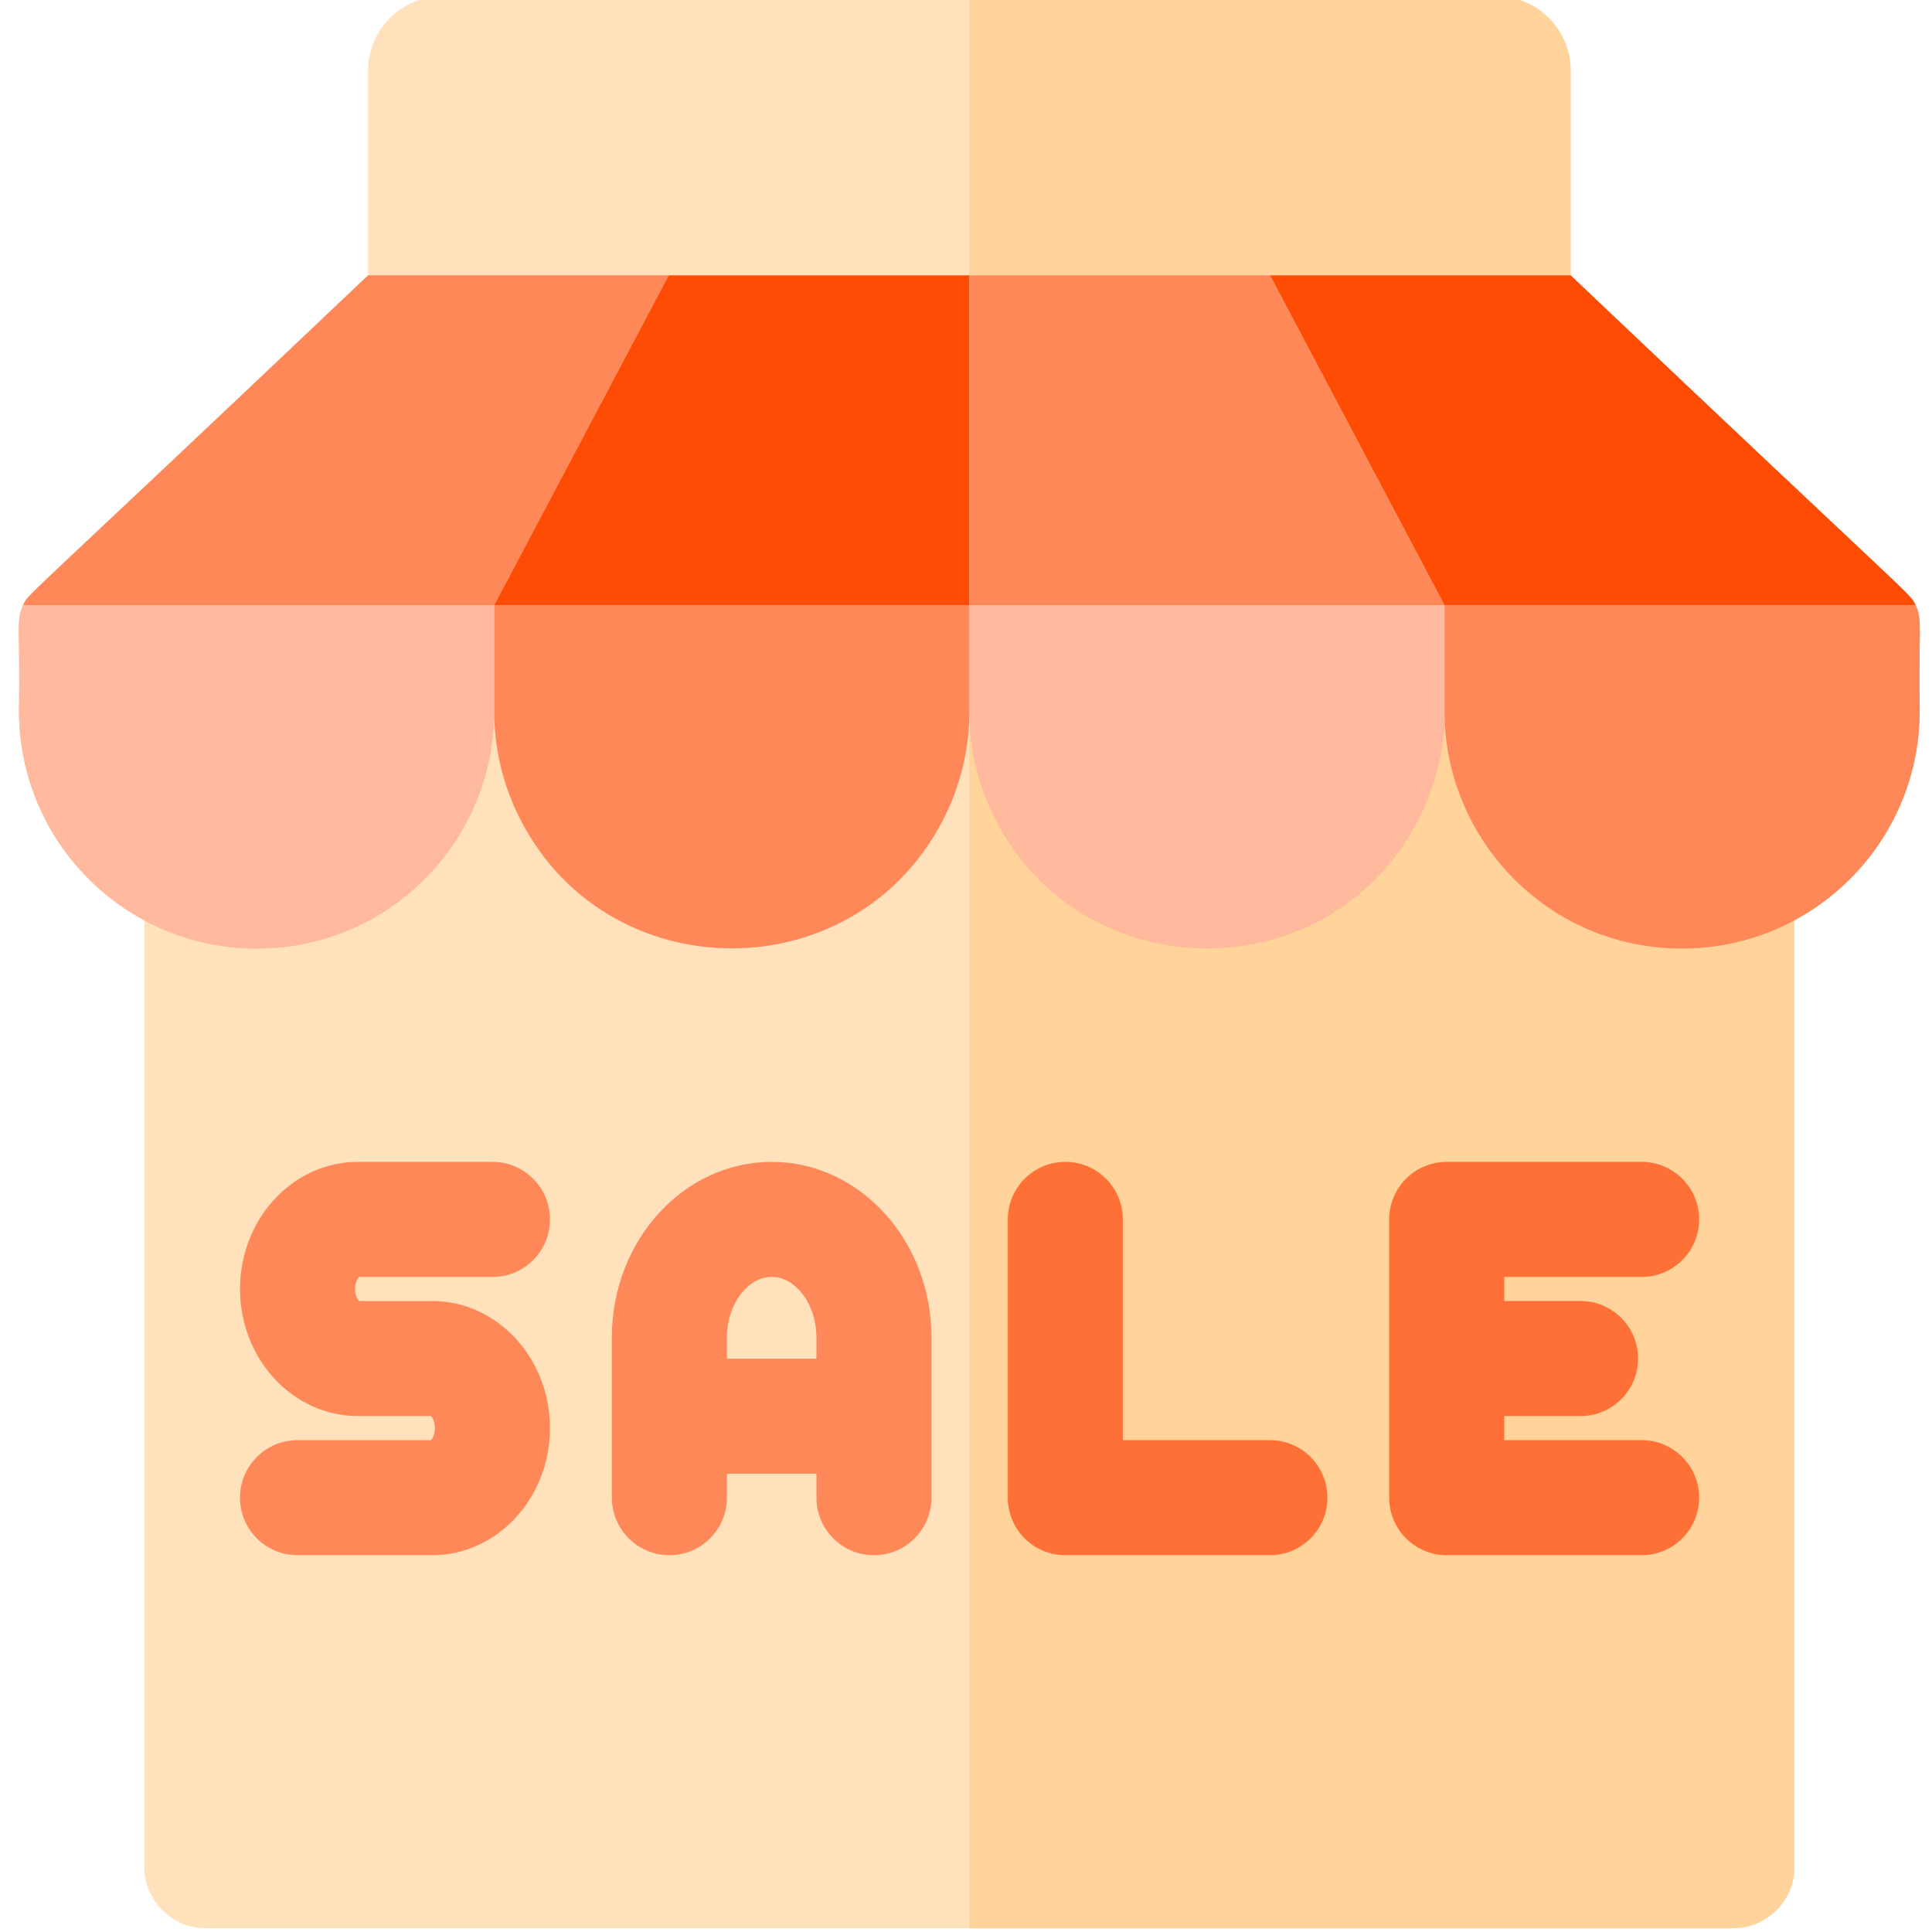 <svg xmlns="http://www.w3.org/2000/svg" height="511pt" version="1.1" viewBox="-4 1 511 512" width="511pt">
<g id="surface1">
<path d="M 411.746 87.516 L 93.043 87.516 L 93.043 19.758 C 93.043 8.848 101.887 0.004 112.797 0.004 L 391.992 0.004 C 402.898 0.004 411.742 8.848 411.742 19.758 L 411.742 87.516 Z M 411.746 87.516 " style=" stroke:none;fill-rule:nonzero;fill:rgb(100%,88.235%,73.333%);fill-opacity:1;" />
<path d="M 411.742 19.758 L 411.742 87.516 L 252.395 87.516 L 252.395 0 L 391.988 0 C 402.902 0 411.742 8.852 411.742 19.758 Z M 411.742 19.758 " style=" stroke:none;fill-rule:nonzero;fill:rgb(100%,82.745%,60%);fill-opacity:1;" />
<path d="M 471.047 161.41 L 471.047 495.707 C 471.047 504.703 463.75 512 454.754 512 L 50.035 512 C 41.039 512 33.742 504.703 33.742 495.707 L 33.742 161.41 Z M 471.047 161.41 " style=" stroke:none;fill-rule:nonzero;fill:rgb(100%,88.235%,73.333%);fill-opacity:1;" />
<path d="M 471.047 161.406 L 471.047 495.707 C 471.047 504.703 463.75 512 454.754 512 L 252.395 512 L 252.395 161.406 Z M 471.047 161.406 " style=" stroke:none;fill-rule:nonzero;fill:rgb(100%,82.745%,60%);fill-opacity:1;" />
<path d="M 503.176 161.41 C 501.52 157.938 505.105 162.594 411.75 73.98 C 377.641 73.98 128.27 73.98 93.039 73.98 C -1 163.242 3.273 157.934 1.613 161.41 L 1.609 161.41 C -0.234 165.242 0.852 167.23 0.543 189.398 C 0.543 222.539 26.145 249.703 58.656 252.18 C 96.297 254.996 126.465 225.195 126.465 189.398 C 126.57 189.398 126.574 189.398 126.473 189.398 C 126.473 199.055 128.645 208.203 132.535 216.379 C 155.289 264.316 223.594 264.281 246.336 216.379 C 250.223 208.199 252.395 199.055 252.395 189.398 C 252.395 199.055 254.566 208.203 258.457 216.379 C 281.215 264.316 349.52 264.277 372.258 216.379 C 376.145 208.199 378.32 199.055 378.32 189.398 C 378.32 225.195 408.488 254.996 446.129 252.18 C 478.641 249.703 504.242 222.539 504.242 189.398 C 503.93 167.23 505.02 165.242 503.176 161.41 Z M 503.176 161.41 " style=" stroke:none;fill-rule:nonzero;fill:rgb(100%,72.549%,61.569%);fill-opacity:1;" />
<path d="M 172.723 73.98 L 126.473 161.41 L 1.613 161.41 C 3.27 157.934 -1 163.242 93.039 73.98 Z M 172.723 73.98 " style=" stroke:none;fill-rule:nonzero;fill:rgb(100%,53.333%,34.902%);fill-opacity:1;" />
<path d="M 503.176 161.41 L 378.316 161.41 L 332.066 73.98 L 411.75 73.98 C 505.105 162.594 501.52 157.938 503.176 161.41 Z M 503.176 161.41 " style=" stroke:none;fill-rule:nonzero;fill:rgb(100%,29.804%,1.569%);fill-opacity:1;" />
<path d="M 504.238 189.398 C 504.238 222.539 478.637 249.703 446.129 252.18 C 408.488 254.996 378.316 225.195 378.316 189.398 L 378.316 161.41 L 503.176 161.41 C 505.02 165.242 503.93 167.23 504.238 189.398 Z M 504.238 189.398 " style=" stroke:none;fill-rule:nonzero;fill:rgb(100%,53.333%,34.902%);fill-opacity:1;" />
<path d="M 252.395 73.98 L 252.395 161.41 L 126.473 161.41 L 172.723 73.98 Z M 252.395 73.98 " style=" stroke:none;fill-rule:nonzero;fill:rgb(100%,29.804%,1.569%);fill-opacity:1;" />
<path d="M 252.395 161.41 L 252.395 189.398 C 252.395 199.055 250.223 208.203 246.332 216.379 C 223.594 264.281 155.289 264.316 132.531 216.379 C 128.645 208.199 126.473 199.055 126.473 189.398 L 126.473 161.41 Z M 252.395 161.41 " style=" stroke:none;fill-rule:nonzero;fill:rgb(100%,53.333%,34.902%);fill-opacity:1;" />
<path d="M 378.316 161.41 L 252.395 161.41 L 252.395 73.98 L 332.066 73.98 Z M 378.316 161.41 " style=" stroke:none;fill-rule:nonzero;fill:rgb(100%,53.333%,34.902%);fill-opacity:1;" />
<path d="M 378.316 161.41 L 378.316 189.398 C 378.316 199.055 376.145 208.203 372.254 216.379 C 349.516 264.277 281.211 264.316 258.457 216.379 C 254.566 208.199 252.395 199.055 252.395 189.398 L 252.395 161.41 Z M 378.316 161.41 " style=" stroke:none;fill-rule:nonzero;fill:rgb(100%,72.549%,61.569%);fill-opacity:1;" />
<path d="M 0.543 189.398 C 0.543 222.539 26.145 249.703 58.656 252.18 C 96.297 254.996 126.465 225.195 126.465 189.398 L 126.465 161.41 L 1.609 161.41 C -0.234 165.242 0.852 167.23 0.543 189.398 Z M 0.543 189.398 " style=" stroke:none;fill-rule:nonzero;fill:rgb(100%,72.549%,61.569%);fill-opacity:1;" />
<path d="M 126.008 339.398 C 134.426 339.398 141.254 332.574 141.254 324.156 C 141.254 315.734 134.426 308.91 126.008 308.91 L 90.336 308.91 C 73.113 308.91 59.105 324.02 59.105 342.59 C 59.105 361.164 73.113 376.273 90.336 376.273 L 109.676 376.273 C 111.117 377.613 111.121 381.312 109.676 382.656 L 74.352 382.656 C 65.93 382.656 59.105 389.48 59.105 397.898 C 59.105 406.32 65.93 413.145 74.352 413.145 L 110.02 413.145 C 127.242 413.145 141.254 398.035 141.254 379.465 C 141.254 360.891 127.242 345.781 110.02 345.781 L 90.68 345.781 C 89.238 344.441 89.238 340.742 90.68 339.398 Z M 126.008 339.398 " style=" stroke:none;fill-rule:nonzero;fill:rgb(100%,53.333%,34.902%);fill-opacity:1;" />
<path d="M 200 308.91 C 176.648 308.91 157.648 329.773 157.648 355.418 C 157.648 364.051 157.648 384.18 157.648 397.898 C 157.648 406.316 164.473 413.145 172.895 413.145 C 181.312 413.145 188.137 406.316 188.137 397.898 L 188.137 391.566 L 211.863 391.566 L 211.863 397.898 C 211.863 406.316 218.688 413.145 227.105 413.145 C 235.527 413.145 242.352 406.316 242.352 397.898 L 242.352 355.418 C 242.352 329.773 223.355 308.91 200 308.91 Z M 188.141 361.074 L 188.141 355.418 C 188.141 346.734 193.57 339.398 200 339.398 C 206.434 339.398 211.863 346.734 211.863 355.418 L 211.863 361.074 Z M 188.141 361.074 " style=" stroke:none;fill-rule:nonzero;fill:rgb(100%,53.333%,34.902%);fill-opacity:1;" />
<path d="M 332.035 382.652 L 293.066 382.652 L 293.066 324.152 C 293.066 315.734 286.238 308.91 277.82 308.91 C 269.402 308.91 262.574 315.734 262.574 324.152 L 262.574 397.898 C 262.574 406.316 269.402 413.145 277.82 413.145 L 332.035 413.145 C 340.453 413.145 347.281 406.316 347.281 397.898 C 347.281 389.48 340.457 382.652 332.035 382.652 Z M 332.035 382.652 " style=" stroke:none;fill-rule:nonzero;fill:rgb(100%,43.922%,21.569%);fill-opacity:1;" />
<path d="M 430.547 382.652 L 394.137 382.652 L 394.137 376.27 L 414.359 376.27 C 422.777 376.27 429.605 369.445 429.605 361.027 C 429.605 352.605 422.777 345.781 414.359 345.781 L 394.137 345.781 L 394.137 339.398 L 430.547 339.398 C 438.965 339.398 445.793 332.574 445.793 324.152 C 445.793 315.734 438.965 308.91 430.547 308.91 L 378.891 308.91 C 370.473 308.91 363.645 315.734 363.645 324.152 L 363.645 397.898 C 363.645 406.316 370.473 413.145 378.891 413.145 L 430.547 413.145 C 438.965 413.145 445.793 406.316 445.793 397.898 C 445.793 389.48 438.965 382.652 430.547 382.652 Z M 430.547 382.652 " style=" stroke:none;fill-rule:nonzero;fill:rgb(100%,43.922%,21.569%);fill-opacity:1;" />
</g>
</svg>